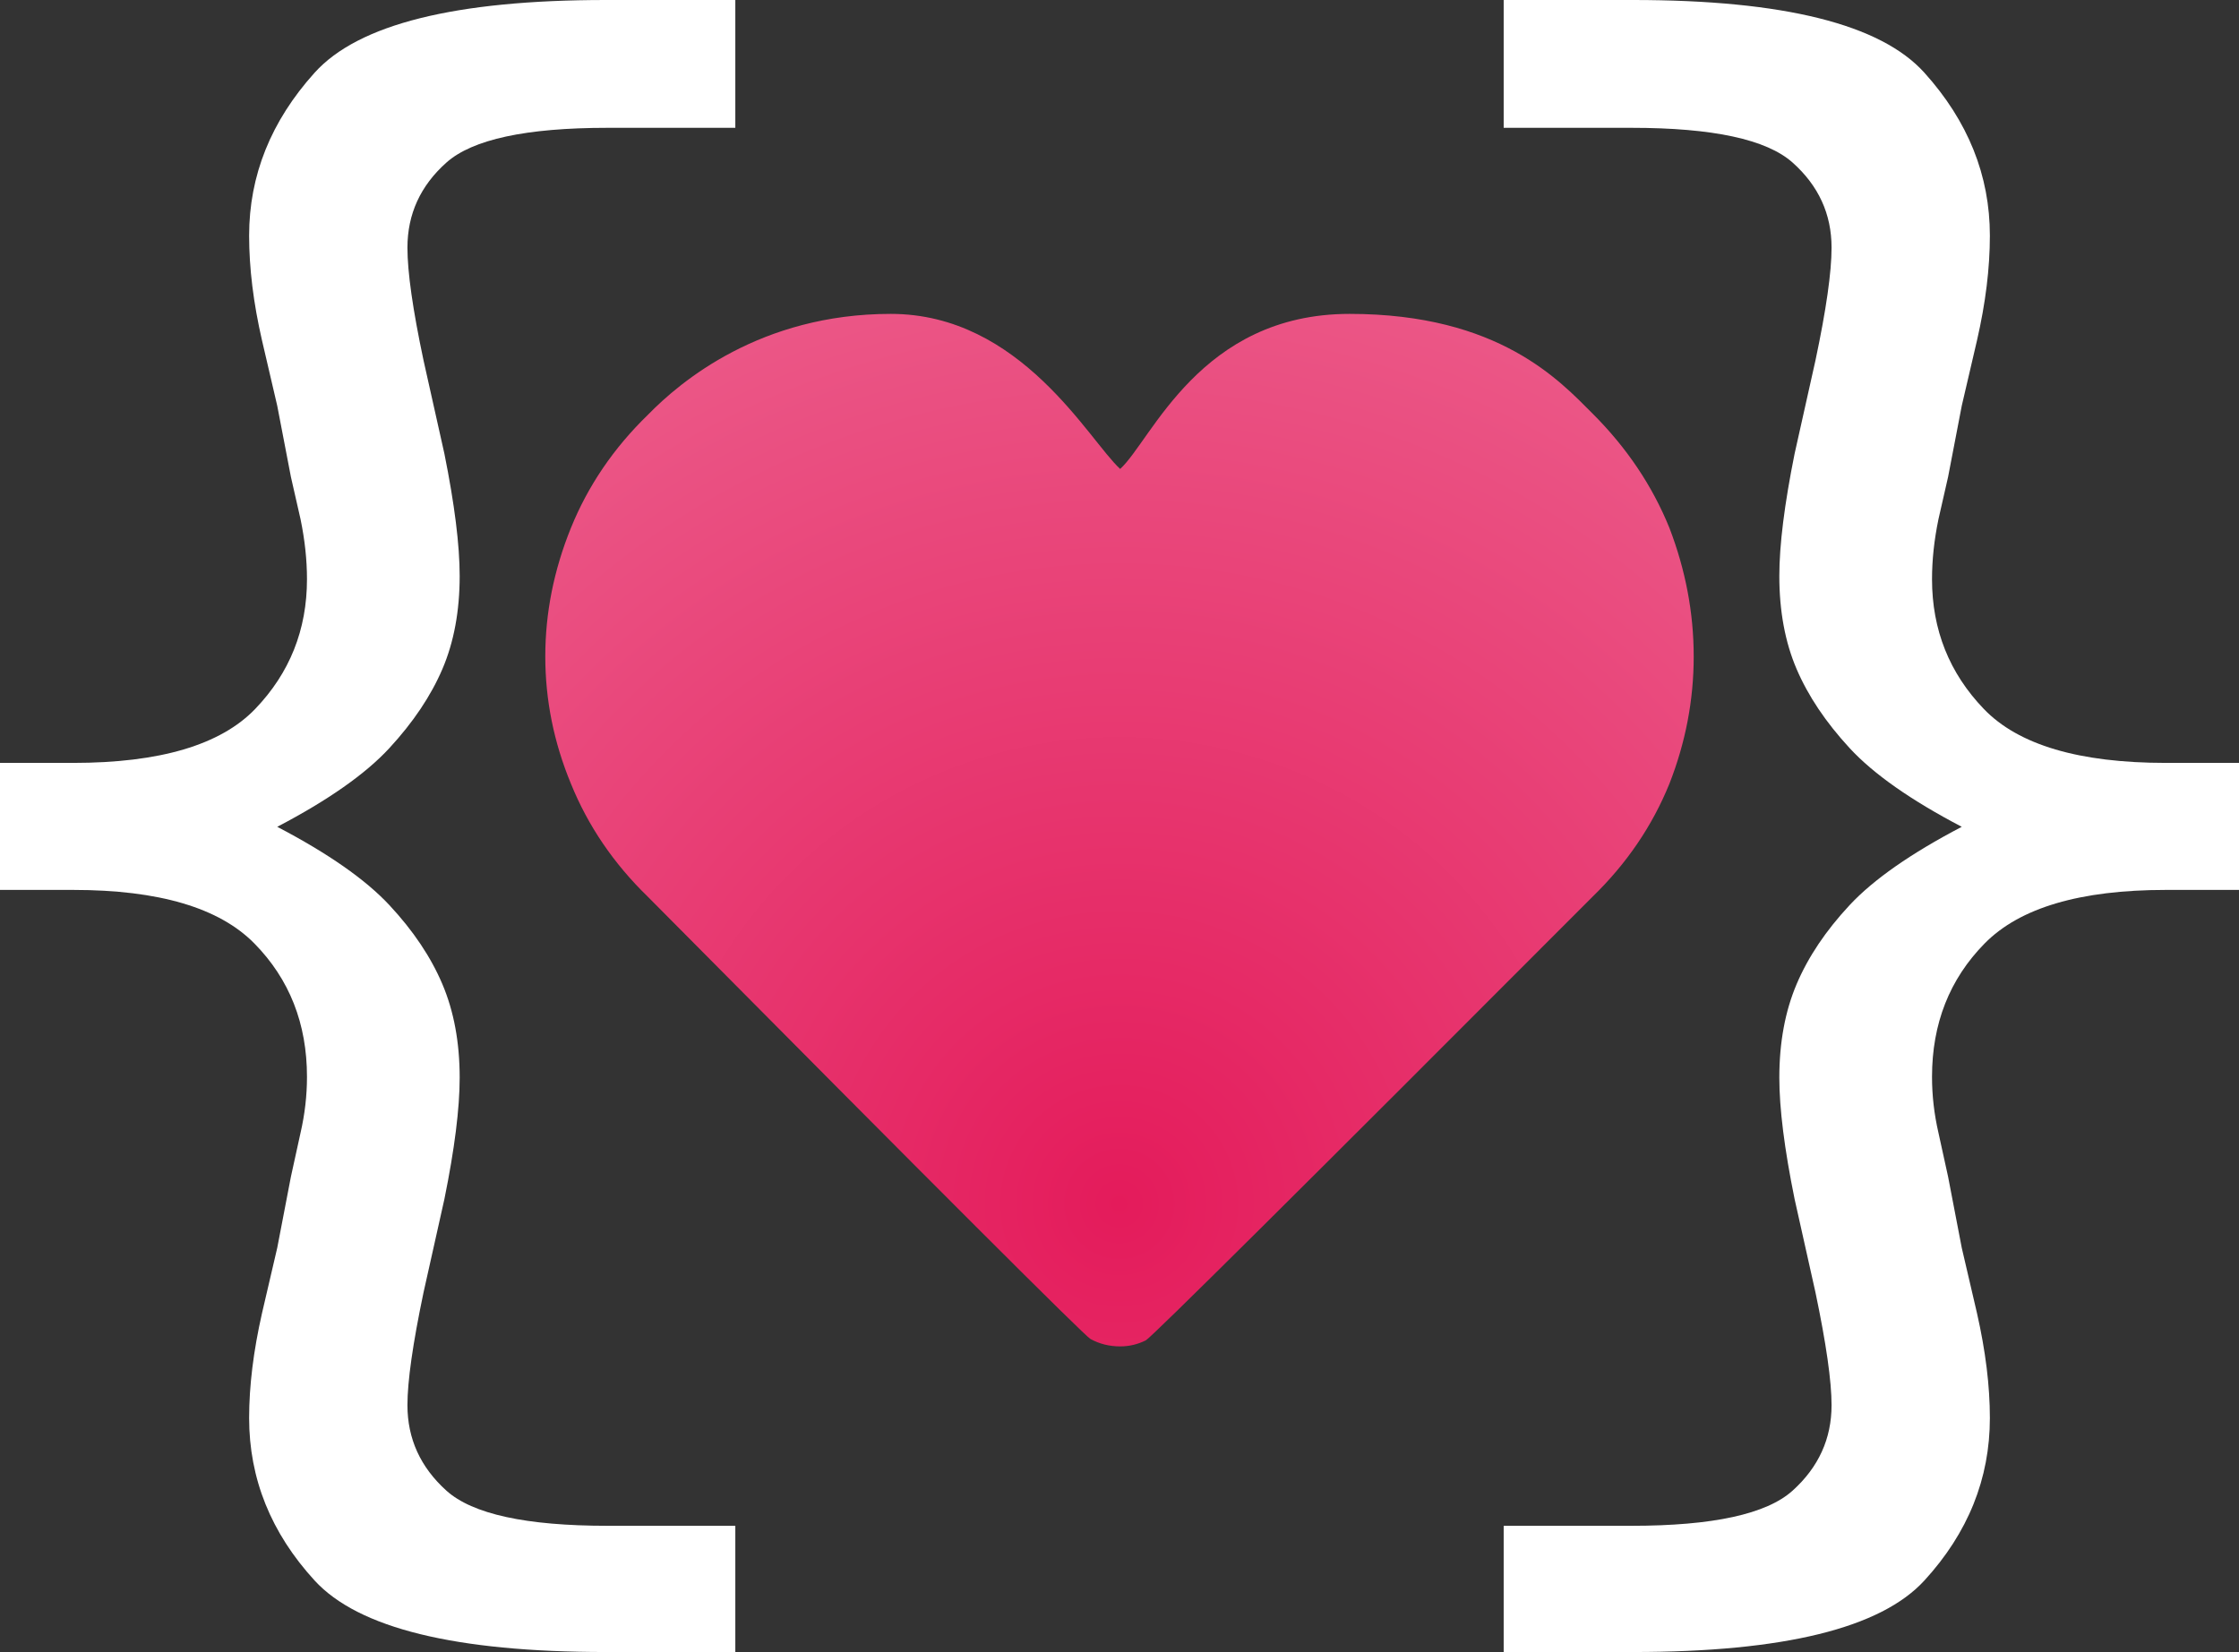 <?xml version="1.0" encoding="UTF-8"?>
<svg width="271px" height="200px" viewBox="0 0 271 200" version="1.1" xmlns="http://www.w3.org/2000/svg" xmlns:xlink="http://www.w3.org/1999/xlink">
    <rect x="0" y="0" width="271" height="200" fill="#333333" stroke="none"/>
    <title>Group 21 Copy</title>
    <defs>
        <radialGradient cx="50%" cy="86.28%" fx="50%" fy="86.28%" r="90.68%" gradientTransform="translate(0.5,0.863),scale(0.899,1),rotate(-90),translate(-0.5,-0.863)" id="radialGradient-1">
            <stop stop-color="#E41B5B" offset="0%"></stop>
            <stop stop-color="#EB5686" offset="100%"></stop>
        </radialGradient>
    </defs>
    <g id="Welcome" stroke="none" stroke-width="1" fill="none" fill-rule="evenodd">
        <g id="Artboard" transform="translate(-3968, -6711)">
            <g id="Group-2-Copy-7" transform="translate(3807, 6515)">
                <g id="Group-21-Copy" transform="translate(161, 196)">
                    <path d="M15.66,200 C33.882,200 45.635,197.115 50.92,191.344 C56.205,185.574 58.847,179.014 58.847,171.663 C58.847,167.795 58.328,163.572 57.291,158.994 L57.291,158.994 L55.443,151.064 L53.789,142.456 L52.622,137.137 C52.103,134.881 51.844,132.624 51.844,130.368 C51.844,123.92 53.967,118.536 58.215,114.217 C62.462,109.897 69.773,107.737 80.149,107.737 L80.149,107.737 L89,107.737 L89,92.36 L80.149,92.36 C69.644,92.36 62.3,90.184 58.117,85.832 C53.935,81.48 51.844,76.241 51.844,70.116 C51.844,67.795 52.103,65.377 52.622,62.863 L52.622,62.863 L53.789,57.737 L55.443,49.13 L57.291,41.199 C58.328,36.686 58.847,32.463 58.847,28.53 C58.847,21.244 56.205,14.668 50.92,8.801 C45.635,2.934 33.882,0 15.66,0 L15.66,0 L0,0 L0,15.474 L15.466,15.474 C25.322,15.474 31.823,16.876 34.968,19.681 C38.113,22.485 39.685,25.919 39.685,29.981 C39.685,32.946 39.037,37.492 37.74,43.617 L37.74,43.617 L35.211,54.932 C33.979,61.057 33.363,65.99 33.363,69.729 C33.363,73.985 34.06,77.74 35.454,80.996 C36.848,84.252 38.988,87.444 41.874,90.571 C44.759,93.698 49.282,96.873 55.443,100.097 C49.282,103.32 44.759,106.48 41.874,109.574 C38.988,112.669 36.848,115.861 35.454,119.149 C34.06,122.437 33.363,126.209 33.363,130.464 C33.363,134.204 33.979,139.104 35.211,145.164 L35.211,145.164 L37.74,156.48 C39.037,162.669 39.685,167.215 39.685,170.116 C39.685,174.178 38.113,177.627 34.968,180.464 C31.823,183.301 25.322,184.72 15.466,184.72 L15.466,184.72 L0,184.72 L0,200 L15.66,200 Z" id="Path" fill="#FFFFFF" fill-rule="nonzero" transform="translate(44.5, 100) scale(-1, 1) translate(-44.5, -100) "></path>
                    <path d="M197.66,200 C215.882,200 227.635,197.115 232.92,191.344 C238.205,185.574 240.847,179.014 240.847,171.663 C240.847,167.795 240.328,163.572 239.291,158.994 L239.291,158.994 L237.443,151.064 L235.789,142.456 L234.622,137.137 C234.103,134.881 233.844,132.624 233.844,130.368 C233.844,123.92 235.967,118.536 240.215,114.217 C244.462,109.897 251.773,107.737 262.149,107.737 L262.149,107.737 L271,107.737 L271,92.36 L262.149,92.36 C251.644,92.36 244.3,90.184 240.117,85.832 C235.935,81.48 233.844,76.241 233.844,70.116 C233.844,67.795 234.103,65.377 234.622,62.863 L234.622,62.863 L235.789,57.737 L237.443,49.13 L239.291,41.199 C240.328,36.686 240.847,32.463 240.847,28.53 C240.847,21.244 238.205,14.668 232.92,8.801 C227.635,2.934 215.882,0 197.66,0 L197.66,0 L182,0 L182,15.474 L197.466,15.474 C207.322,15.474 213.823,16.876 216.968,19.681 C220.113,22.485 221.685,25.919 221.685,29.981 C221.685,32.946 221.037,37.492 219.74,43.617 L219.74,43.617 L217.211,54.932 C215.979,61.057 215.363,65.99 215.363,69.729 C215.363,73.985 216.06,77.74 217.454,80.996 C218.848,84.252 220.988,87.444 223.874,90.571 C226.759,93.698 231.282,96.873 237.443,100.097 C231.282,103.32 226.759,106.48 223.874,109.574 C220.988,112.669 218.848,115.861 217.454,119.149 C216.06,122.437 215.363,126.209 215.363,130.464 C215.363,134.204 215.979,139.104 217.211,145.164 L217.211,145.164 L219.74,156.48 C221.037,162.669 221.685,167.215 221.685,170.116 C221.685,174.178 220.113,177.627 216.968,180.464 C213.823,183.301 207.322,184.72 197.466,184.72 L197.466,184.72 L182,184.72 L182,200 L197.66,200 Z" id="Path" fill="#FFFFFF" fill-rule="nonzero"></path>
                    <g id="Group-3-Copy-3" transform="translate(66, 38)" fill="url(#radialGradient-1)">
                        <path d="M69.582,18.773 C65.77,15.297 57.595,0 41.814,0 C26.033,0 16.334,8.203 12.414,12.223 C8.276,16.243 5.172,20.806 3.103,25.913 C1.034,31.019 0,36.207 0,41.477 C0,46.746 1.034,51.88 3.103,56.877 C5.172,61.984 8.276,66.547 12.414,70.567 C47.404,105.86 65.262,123.705 65.988,124.104 C67.077,124.701 68.275,125 69.582,125 C70.671,125 71.705,124.756 72.685,124.267 C73.338,123.941 91.36,106.041 126.75,70.567 C130.888,66.547 133.991,61.984 136.06,56.877 C138.02,51.88 139,46.746 139,41.477 C139,36.207 138.02,31.019 136.06,25.913 C133.991,20.806 130.888,16.189 126.75,12.06 C122.83,8.149 115.468,0 97.349,0 C79.23,0 73.393,15.297 69.582,18.773 Z" id="Fill-1"></path>
                    </g>
                </g>
            </g>
        </g>
    </g>
</svg>